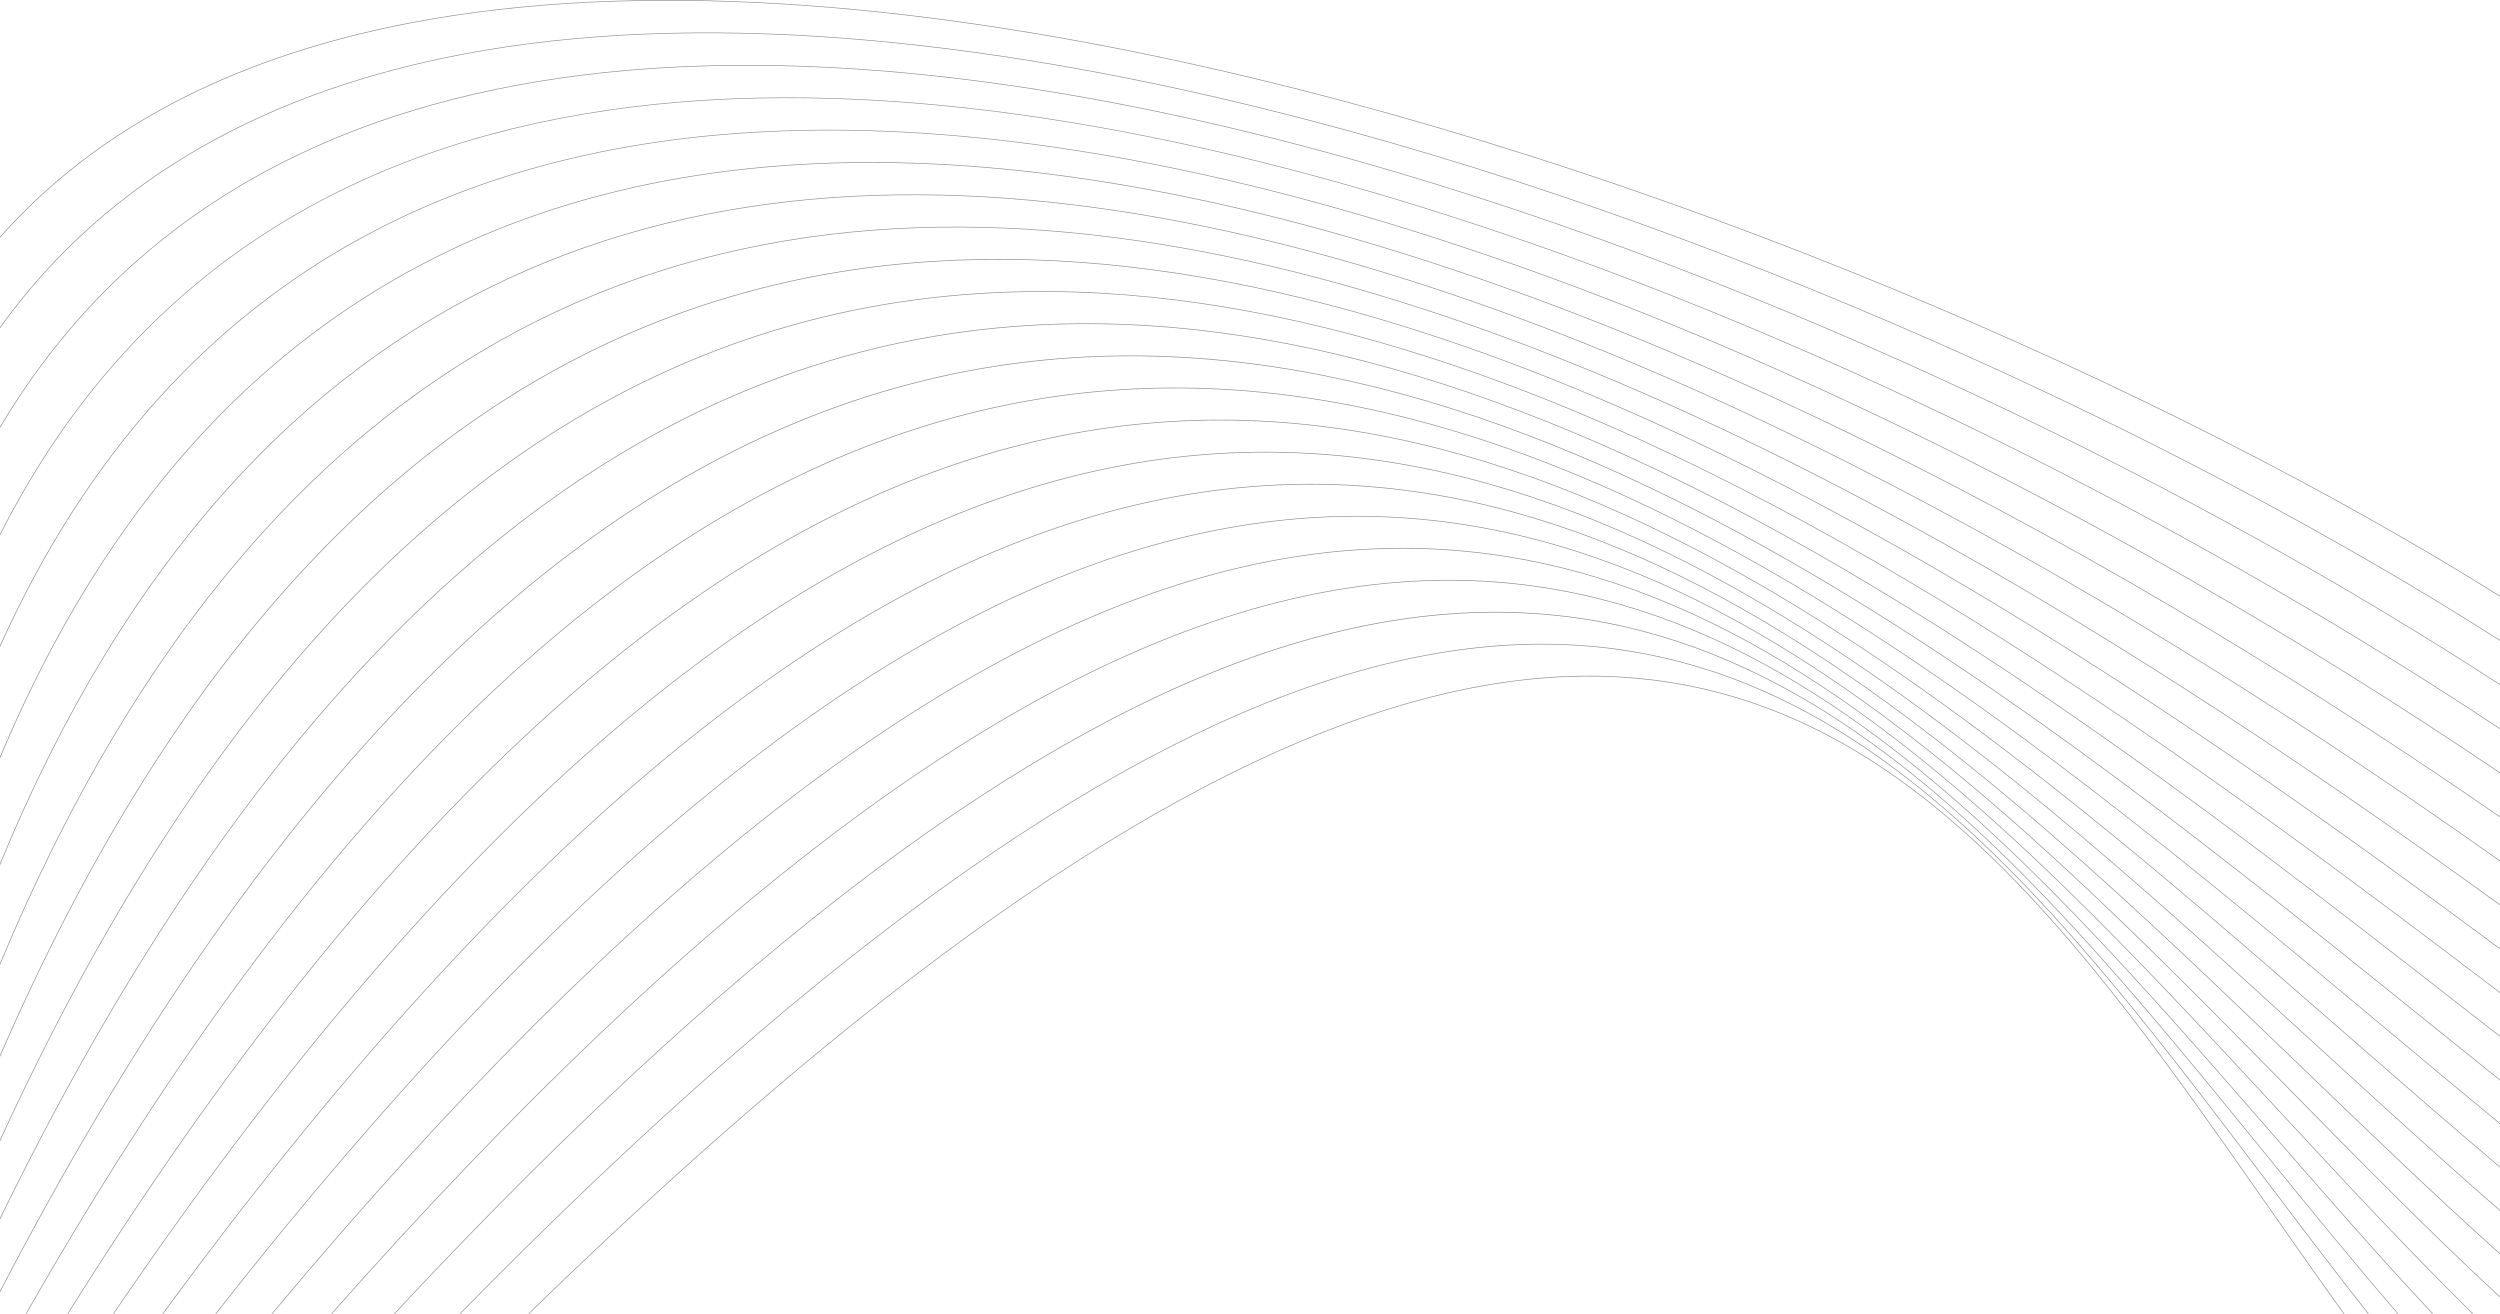 <svg xmlns="http://www.w3.org/2000/svg" viewBox="0 0 5000 2627.5"><defs><style>.cls-1{fill:#8d9093;}</style></defs><title>Asset 2lines</title><g id="Layer_2" data-name="Layer 2"><g id="Layer_1-2" data-name="Layer 1"><path class="cls-1" d="M4737.62,2627.5h-1.74c-69.6-88.16-137.85-178.39-205.88-268.34-224.5-296.84-446.53-590.43-706.57-794.8C3223.87,1093.14,2421.89,1096.45,921,2627.5h-1.89C2421.31,1094.8,3224.07,1091.58,3824.31,1563.33c260.16,204.47,482.26,498.13,706.81,795.05,68.22,90.21,136.68,180.72,206.5,269.12m59.13,0H4795c-88.81-103.09-175.84-210.12-262.77-317-241.27-296.75-481.77-592.54-757.43-800.22-646.49-487-1486.82-489.19-2985.19,1117.26h-1.85C2287.32,1019.4,3128.43,1021.64,3775.6,1509.2,4051.41,1717,4292,2012.83,4533.27,2309.64,4620.43,2416.84,4707.69,2524.16,4796.75,2627.5Zm69.62,0h-1.86c-109.36-116.71-216.71-240.1-324.29-363.76-259.45-298.25-520.32-598.11-814.2-809.68C3030.56,953.41,2149.77,947.55,664.14,2627.5h-1.83C2149.12,945.91,3030.68,951.84,3726.84,1453c294,211.65,554.93,511.58,814.44,809.89C4649.13,2386.85,4756.74,2510.55,4866.37,2627.5Zm80.23,0h-1.93c-130.86-128.74-259.89-268-389.83-408.18-279.59-301.69-563.44-608-878.84-824.18C2929.87,883.7,2006.8,876.82,545,2627.5H543.2C2006.11,875.18,2930,882.13,3676.8,1394.06c315.51,216.27,599.42,522.62,879.07,824.37C4686.11,2359,4815.44,2498.52,4946.6,2627.5Zm53.4-34.32V2595c-140.83-130.26-281.09-272.91-423.12-417.37-302.28-307.45-612.62-623.11-953.7-844.85C2825.16,814,1858.5,809.8,432.33,2627.5h-1.74C1857.76,808.17,2825.22,812.47,3624,1331.71c341.22,221.81,651.61,537.53,953.93,845C4719.58,2320.86,4859.51,2463.18,5000,2593.18Zm0-86.36v1.82c-129.46-116-259.95-241.65-392.62-369.36-328.13-315.87-669.57-644.55-1041.6-872.86C2715.23,744.47,1704.47,747.51,326.47,2627.5h-1.69C1703.69,745.89,2715.25,742.9,3566.52,1265.29c372.15,228.38,713.65,557.12,1041.84,873C4740.69,2265.72,4870.86,2391,5000,2506.82Zm0-86.6v1.8c-115.4-100.38-232.73-207.69-352.36-317.13-357.82-327.3-736.33-673.52-1145.86-909.49C2598.76,675.08,1544.56,691,227.71,2627.5h-1.65c1317.67-1938.09,2372.67-1954,3276.43-1433.25,409.67,236.06,788.23,582.33,1146.1,909.68C4767.9,2213.06,4884.9,2320.08,5000,2420.22Zm0-86.81v1.78c-98.11-82.91-198.34-170.39-300.71-259.73-391.9-342-815.11-711.39-1270.28-956.1-954.67-513.24-2050.12-478-3292.64,1508.14h-1.61C1378,639.75,2474.27,604.56,3429.68,1118.2,3885,1363,4308.26,1732.39,4700.21,2074.47,4802.26,2163.53,4902.18,2250.74,5000,2333.41Zm0-87v1.76c-76.83-63.15-155.38-128.85-235.56-195.91C4333.74,1692,3856,1292.47,3345.21,1038.15,2340.68,538,1208,599.86,53.05,2627.5H51.47C1207.11,598.3,2340.56,536.46,3345.85,1037c510.94,254.38,988.73,654,1419.49,1014.28C4845.21,2118.05,4923.45,2183.5,5000,2246.41Zm0-87.18V2161q-75.69-60.57-154.06-123.82c-474.12-381.9-1019-820.8-1597.81-1085.26C2203.77,474.71,1048.93,565.83,0,2584.78v-3C1049.08,564.21,2204.11,473.39,3248.72,950.68c579,264.54,1123.92,703.5,1598.11,1085.45Q4924.71,2098.86,5000,2159.23Zm0-87.34v1.72l-52.2-40.71c-521.14-406.63-1150-897.25-1812.2-1171.88C2074.6,421,927.7,535.88,0,2439v-3.13C927.92,534.28,2075,419.72,3136.15,859.79c662.41,274.7,1291.3,765.39,1812.52,1172.06Q4974.51,2052,5000,2071.89Zm0-87.49v1.7c-557.52-424-1262.28-948.07-1994.36-1219.76C1937.92,370.07,812,511,0,2282.63v-3.27C812.35,509.42,1938.29,368.78,3006.14,765.09,3738,1036.73,4442.55,1560.49,5000,1984.4Zm0-87.64v1.69C4412,1462,3641.87,925.15,2856.64,669,1794.51,322.56,704.66,490,0,2113.71v-3.44C705.07,488.35,1794.92,321.28,2857.07,667.75,3642.15,923.83,4412,1460.33,5000,1896.76Zm0-87.75v1.67C4319.32,1317.1,3371.81,703,2452.46,513.29,1492.11,315.14,562.55,580.36,0,1929.91v-3.55C563,578.67,1492.47,313.85,2452.74,512,3372,701.67,4319.27,1315.45,5000,1809Zm0-87.88v1.66C4306.29,1231,3313.15,627.67,2366.92,445.08,1410.8,260.58,502.66,505.88,0,1730.37v-3.57C503.2,504.2,1411.22,259.3,2367.2,443.77,3313.29,626.34,4306.22,1229.41,5000,1721.13Zm0-88v1.65C4295.13,1146,3259.46,555.14,2288.36,378.13c-378.61-69-747.39-75.11-1082.89,12.29S567.8,658.7,322.3,963.66C199.77,1115.86,91.37,1299,0,1516.8v-3.54c91.15-216.6,199.17-398.84,321.2-550.43,245.7-305.2,548.16-486.23,883.91-573.7s704.7-81.36,1083.5-12.31C3259.58,553.8,4295,1144.38,5000,1633.14Zm0-88.11v1.63C4248.29,1036.42,3097.15,424.2,2061,288.43c-355.41-46.57-697.29-37.08-1004.86,51.82s-580.77,257.17-799,528.2C159.88,989.28,73.55,1130.55,0,1294.29v-3.37c73.32-162.65,159.28-303.07,256.06-423.29C474.43,596.37,747.92,427.94,1055.72,339s649.83-98.46,1005.43-51.86C3097.22,422.86,4248.14,1034.81,5000,1545Zm0-88.22v1.62C4453.73,1095.26,3685,685.28,2903.1,433.77,2318.87,245.84,1727.34,146.39,1215.87,221.08S273.19,544.51,9.24,1053c-3.1,6-6.18,12-9.24,18.07v-3q4-7.85,8-15.62c264.18-508.92,695.87-757.9,1207.66-832.63s1103.44,24.76,1687.86,212.75C3685.18,683.94,4453.69,1093.71,5000,1456.81Zm0-88.29v1.6c-583.91-380.43-1434.49-806.74-2282.95-1047C2139.38,159.56,1562.72,82.25,1072,164.42,619.39,240.19,239.87,451.62,0,856.15v-2.68C240.16,449.87,619.51,238.81,1071.74,163.1c491-82.2,1067.84-4.87,1645.7,158.75C3565.67,562,4416,988.15,5000,1368.52Zm0-88.39v1.6c-622.69-397.8-1562.07-839.58-2477.85-1065C1954,76.8,1394.93,20.18,926.32,109,541.55,182,217.79,353,0,656.55V654.2C218,351.36,541.6,180.6,926.06,107.71,1394.88,18.83,1954.14,75.46,2522.5,215.39,3438,440.8,4377.19,882.39,5000,1280.13Zm0-88.46v1.59C4338.11,778.43,3304,322.68,2321.86,115.34,1765.65-2.08,1226.14-39.82,780.44,54.68,463.67,121.84,194.31,255.85,0,475.51v-2.07c194.43-219.19,463.65-353,780.15-420.07,445.9-94.54,985.61-56.79,1542,60.67C3304.07,321.33,4337.94,776.89,5000,1191.67ZM1056.35,2627.5C2551.76,1171.37,3318.3,1161.69,3873.91,1616c246.56,201.6,451.56,494.52,660.33,792.83,51.08,73,102.4,146.3,154.59,218.68h-1.68c-52-72.14-103.15-145.19-154.06-217.94C4324.37,2111.33,4119.43,1818.49,3873,1617,3318.07,1163.25,2552.3,1173,1058.29,2627.5Z"/></g></g></svg>